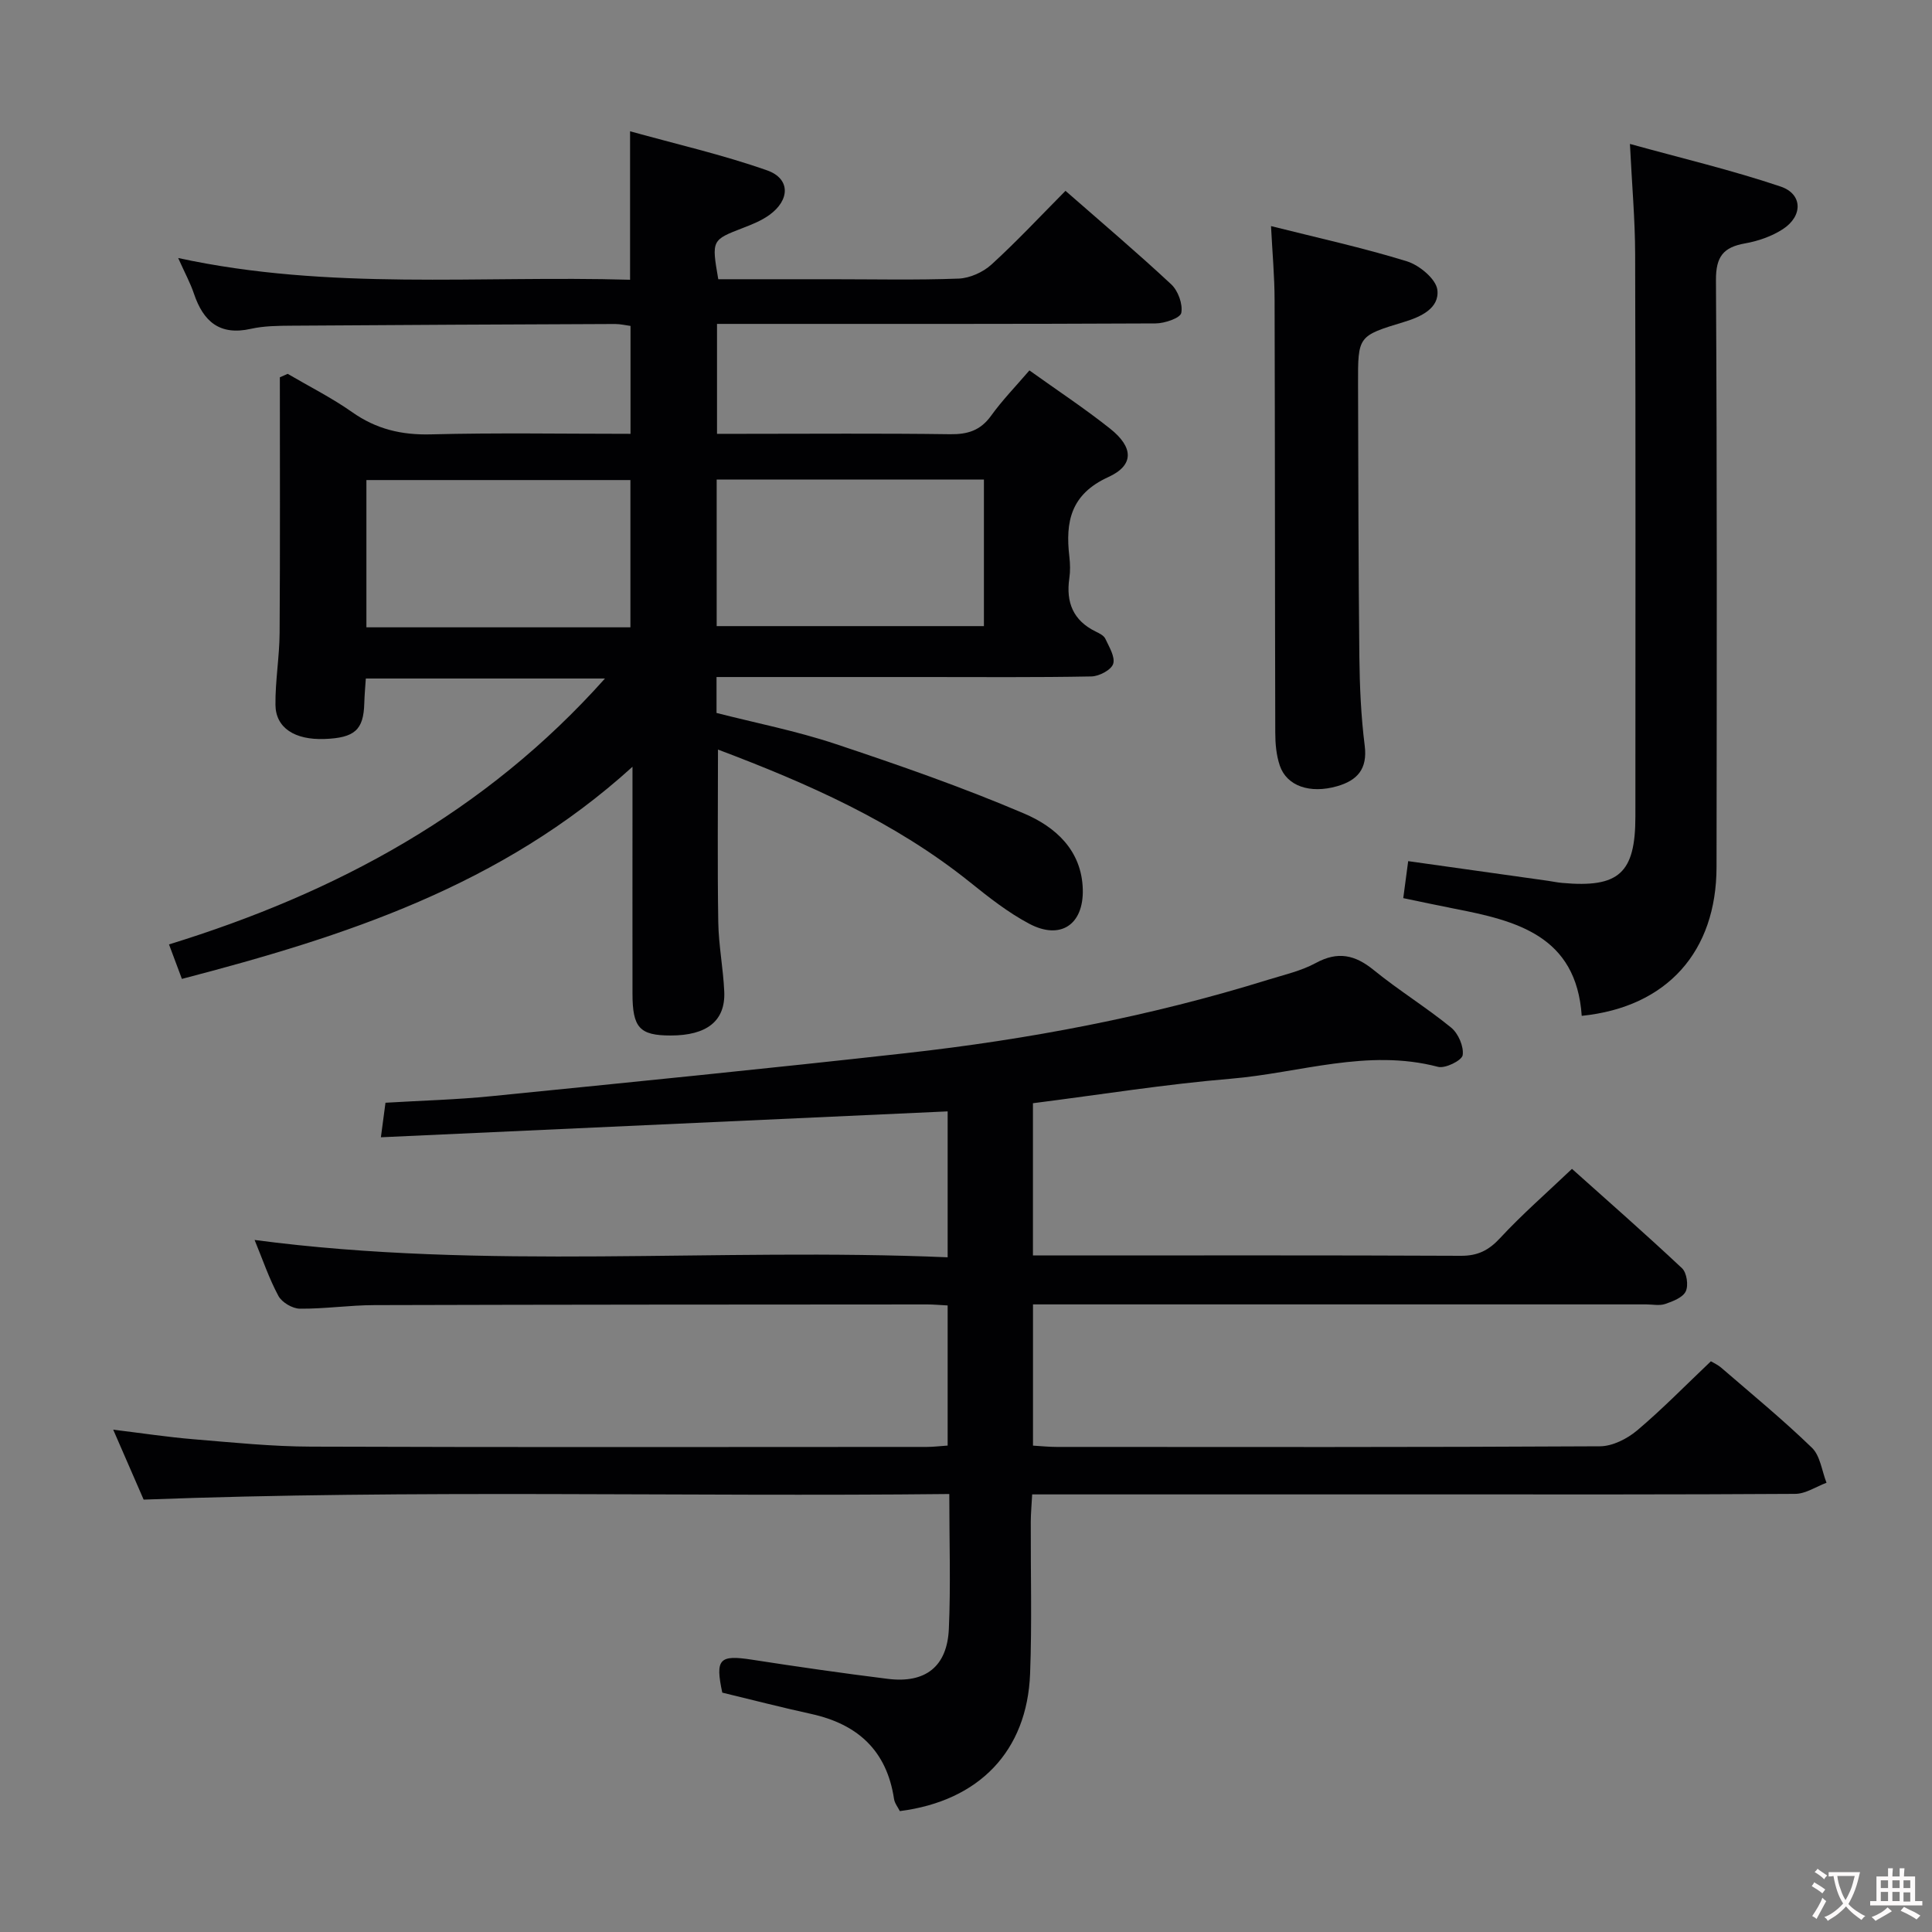 <svg enable-background="new 0 0 400 400" viewBox="0 0 400 400" xmlns="http://www.w3.org/2000/svg"><rect x="0" y="0" width="400" height="400" fill="#808080" stroke="none"/><g fill="#010103"><path d="m125.25 140.48c-16.73 0-32.8 0-49.51 0-.11 1.65-.27 3.39-.32 5.14-.15 5.5-1.98 7.15-8.25 7.38-6.14.22-10.09-2.29-10.14-7.07-.05-4.97.83-9.95.86-14.92.12-17.63.05-35.26.05-52.89l1.62-.72c4.47 2.62 9.13 4.96 13.35 7.93 4.99 3.52 10.22 4.76 16.31 4.6 13.63-.35 27.28-.11 41.32-.11 0-7.56 0-14.79 0-22.34-1-.13-2.1-.4-3.2-.4-22.32.09-44.65.19-66.97.35-2.82.02-5.71.04-8.43.65-6.45 1.45-9.84-1.51-11.78-7.26-.73-2.18-1.85-4.23-3.27-7.4 31.3 6.79 62.31 3.59 93.56 4.5 0-10.09 0-19.78 0-30.74 9.56 2.66 19.16 4.85 28.39 8.1 4.83 1.71 4.74 6.15.43 9.24-1.59 1.14-3.49 1.92-5.34 2.63-6.61 2.55-6.62 2.52-5.22 10.66h23.27c8.83 0 17.67.2 26.49-.13 2.32-.09 5.04-1.31 6.78-2.89 5.26-4.79 10.13-10.02 15.35-15.28 7.5 6.57 14.87 12.81 21.91 19.38 1.41 1.32 2.41 4.1 2.06 5.9-.21 1.06-3.45 2.17-5.33 2.17-28.33.14-56.65.1-84.98.1-1.81 0-3.63 0-5.81 0v22.76h5.26c14.33 0 28.66-.12 42.99.08 3.65.05 6.29-.77 8.49-3.82 2.31-3.21 5.1-6.08 7.94-9.39 5.74 4.11 11.41 7.85 16.71 12.06 4.85 3.85 5.02 7.57-.39 10.03-7.77 3.55-8.9 9.24-8.05 16.47.17 1.48.21 3.02-.01 4.49-.72 4.98.8 8.74 5.47 11.02.74.36 1.67.81 1.98 1.47.79 1.69 2.08 3.78 1.63 5.22-.4 1.25-2.9 2.57-4.5 2.6-11.49.22-22.99.12-34.49.12-12.5 0-24.99 0-37.49 0-1.79 0-3.58 0-5.64 0v7.44c8.05 2.06 16.48 3.71 24.57 6.4 13.19 4.39 26.36 8.98 39.13 14.43 6.4 2.73 11.92 7.55 12.13 15.72.18 7.26-4.6 10.53-11.09 7.09-4.36-2.31-8.35-5.45-12.22-8.56-15.62-12.55-33.6-20.47-52.22-27.5 0 12.23-.13 24 .06 35.76.08 4.8 1.03 9.58 1.24 14.38.26 6.05-3.61 9.07-11.14 9.06-6.37-.01-7.85-1.61-7.86-8.62-.02-13.5 0-26.99 0-40.49 0-1.6 0-3.21 0-6.53-27.17 24.67-59.55 35.13-93.29 43.92-.82-2.2-1.6-4.29-2.67-7.14 34.63-10.67 65.49-27.27 90.26-55.05zm23.13-41.19v30.34h55.33c0-10.29 0-20.21 0-30.34-18.54 0-36.77 0-55.33 0zm-17.86 30.59c0-10.52 0-20.55 0-30.49-18.48 0-36.54 0-54.66 0v30.49z"/><path d="m29.74 310.48c-1.9-4.36-3.93-9.04-6.3-14.48 6 .73 11.29 1.54 16.62 1.98 8.11.67 16.25 1.51 24.37 1.53 42.5.15 85 .07 127.49.06 1.3 0 2.6-.17 4.28-.28 0-9.74 0-19.28 0-29.01-1.59-.08-2.9-.21-4.21-.21-38.16.02-76.33.03-114.49.14-5.14.01-10.29.79-15.43.74-1.52-.02-3.7-1.3-4.42-2.63-1.95-3.62-3.28-7.58-4.94-11.6 47.81 6.33 95.52 1.54 143.49 3.59 0-10.42 0-20.15 0-30.21-39.04 1.78-77.85 3.55-117.34 5.36.38-2.85.65-4.88.95-7.15 7.46-.45 14.73-.63 21.95-1.36 28.59-2.86 57.18-5.71 85.74-8.9 25.45-2.84 50.56-7.59 75.07-15.21 3.33-1.03 6.83-1.82 9.85-3.46 4.58-2.49 8.12-1.7 12.01 1.47 5.16 4.2 10.87 7.71 16.02 11.91 1.47 1.2 2.65 3.92 2.38 5.7-.17 1.1-3.61 2.81-5.1 2.42-14.61-3.85-28.66 1.27-42.91 2.46-13.55 1.13-27.01 3.3-40.96 5.07v31.52h5.09c27.83 0 55.66-.06 83.5.07 3.49.02 5.77-1.12 8.13-3.67 4.51-4.87 9.55-9.26 14.88-14.33 7.32 6.55 15.17 13.43 22.78 20.57.99.93 1.37 3.55.78 4.79-.61 1.28-2.67 2.07-4.25 2.61-1.19.41-2.64.09-3.97.09-40.17 0-80.33 0-120.5 0-1.99 0-3.98 0-6.43 0v29.24c1.67.1 3.28.27 4.89.27 37.5.02 75 .08 112.49-.13 2.59-.01 5.62-1.54 7.68-3.27 5.21-4.39 9.99-9.3 15.29-14.33.34.21 1.38.67 2.2 1.38 6.3 5.44 12.75 10.74 18.72 16.52 1.73 1.67 2.05 4.79 3.02 7.25-2.16.8-4.31 2.29-6.48 2.3-24.66.16-49.33.11-74 .11-25.83 0-51.66 0-77.5 0-1.98 0-3.95 0-6.48 0-.11 2.13-.28 3.89-.29 5.65-.04 10.5.26 21.01-.14 31.49-.62 16.01-10.55 26.33-26.97 28.43-.38-.78-1.06-1.6-1.2-2.51-1.5-10.02-7.53-15.5-17.16-17.61-6.15-1.35-12.25-2.92-18.4-4.41-1.49-7-.61-7.86 6.14-6.82 9.36 1.45 18.73 2.8 28.13 3.97 7.8.97 12.3-2.54 12.64-10.37.4-8.96.09-17.96.09-27.9-55.52.6-110.72-.96-166.8 1.16z"/><path d="m327.48 210.32c-1.13-16.62-13.54-19.7-26.42-22.2-3.4-.66-6.78-1.4-10.53-2.17.36-2.7.68-5.09 1.02-7.66 9.95 1.4 19.45 2.73 28.94 4.07.99.14 1.97.36 2.96.44 11.74 1.06 15.14-2.02 15.14-13.76.01-38.82.06-77.65-.05-116.47-.02-7.12-.66-14.23-1.08-22.77 10.7 2.96 21.1 5.42 31.19 8.82 4.59 1.54 4.64 6.1.49 8.81-2.3 1.5-5.12 2.48-7.84 2.96-4.53.8-6.06 2.76-6.03 7.64.24 40.49.17 80.98.12 121.47-.02 17.48-10.19 29.01-27.91 30.82z"/><path d="m263.15 46.81c9.62 2.42 18.99 4.47 28.13 7.29 2.58.8 6.03 3.66 6.31 5.91.46 3.81-3.4 5.59-6.91 6.65-9.52 2.89-9.54 2.9-9.51 12.86.06 18.82.07 37.64.27 56.46.07 6.14.34 12.32 1.11 18.41.61 4.86-1.57 7.2-5.72 8.39-5.63 1.61-10.42-.04-11.86-4.27-.73-2.15-.94-4.55-.94-6.84-.08-29.82-.05-59.63-.14-89.45 0-4.94-.46-9.87-.74-15.41z"/></g><path d="m377.9 391.2c-.2.3-.4.5-.6.8-.7-.6-1.4-1-2.2-1.5.2-.3.4-.5.5-.8.6.4 1.4.8 2.3 1.5zm-1.8 6.1c-.2-.2-.5-.4-.9-.6.4-.6.8-1.2 1.2-1.9s.7-1.3.9-1.9c.3.3.5.5.8.7-.7 1.3-1.4 2.6-2 3.7zm2.2-9c-.3.3-.5.5-.6.8-.6-.6-1.3-1.1-2-1.5.3-.3.5-.5.6-.7.6.5 1.3.9 2 1.4zm.3.2v-.9h2 4.5c-.3 1.3-.6 2.5-1 3.6s-.9 2.1-1.4 3c.4.5 1 1 1.6 1.4s1.2.8 1.9 1.1c-.3.2-.5.4-.8.8-.4-.3-1-.7-1.6-1.2s-1.2-1.1-1.6-1.6c-.5.6-1.1 1.1-1.7 1.6s-1.4.9-2.1 1.4c-.1-.3-.3-.5-.7-.8.6-.2 1.2-.5 1.9-1s1.4-1.1 2-1.8c-.5-.8-.9-1.6-1.2-2.5s-.6-2-.8-3.2c-.4.1-.7.1-1 .1zm2.5 2.7c.3 1 .7 1.7 1 2.2.3-.5.6-1.1 1-2s.6-1.9.9-3h-3.2-.4c.1.9.3 1.8.7 2.8z" fill="#fcfafa"/><path d="m396.5 388.5v1.5 3.6h1.5v.9c-.4 0-1 0-1.7 0h-7.9c-.5 0-.9 0-1.2 0v-.9h1.3v-3.5c0-.7 0-1.2 0-1.6h2.4c0-.8 0-1.4 0-1.7h1c0 .3-.1.8-.1 1.7h1.5c0-.8 0-1.4 0-1.7h1c0 .3-.1.9-.1 1.7zm-8.2 9.2c-.2-.3-.5-.5-.8-.8.8-.3 1.4-.6 1.9-.9s1-.7 1.4-1.1c.3.3.6.5.9.8-1.6 1-2.8 1.6-3.4 2zm2.6-6.8v-1.6h-1.5v1.6zm0 2.7v-1.9h-1.5v1.9zm2.4-2.7v-1.6h-1.5v1.6zm0 2.7v-1.9h-1.5v1.9zm.2 2 .7-.8c.4.2.9.5 1.6.8s1.3.7 1.8 1c-.3.3-.5.5-.8.8-.4-.3-1.5-1-3.3-1.8zm2-4.7v-1.6h-1.4v1.6zm0 2.8v-1.9h-1.4v1.9z" fill="#fcfafa"/></svg>